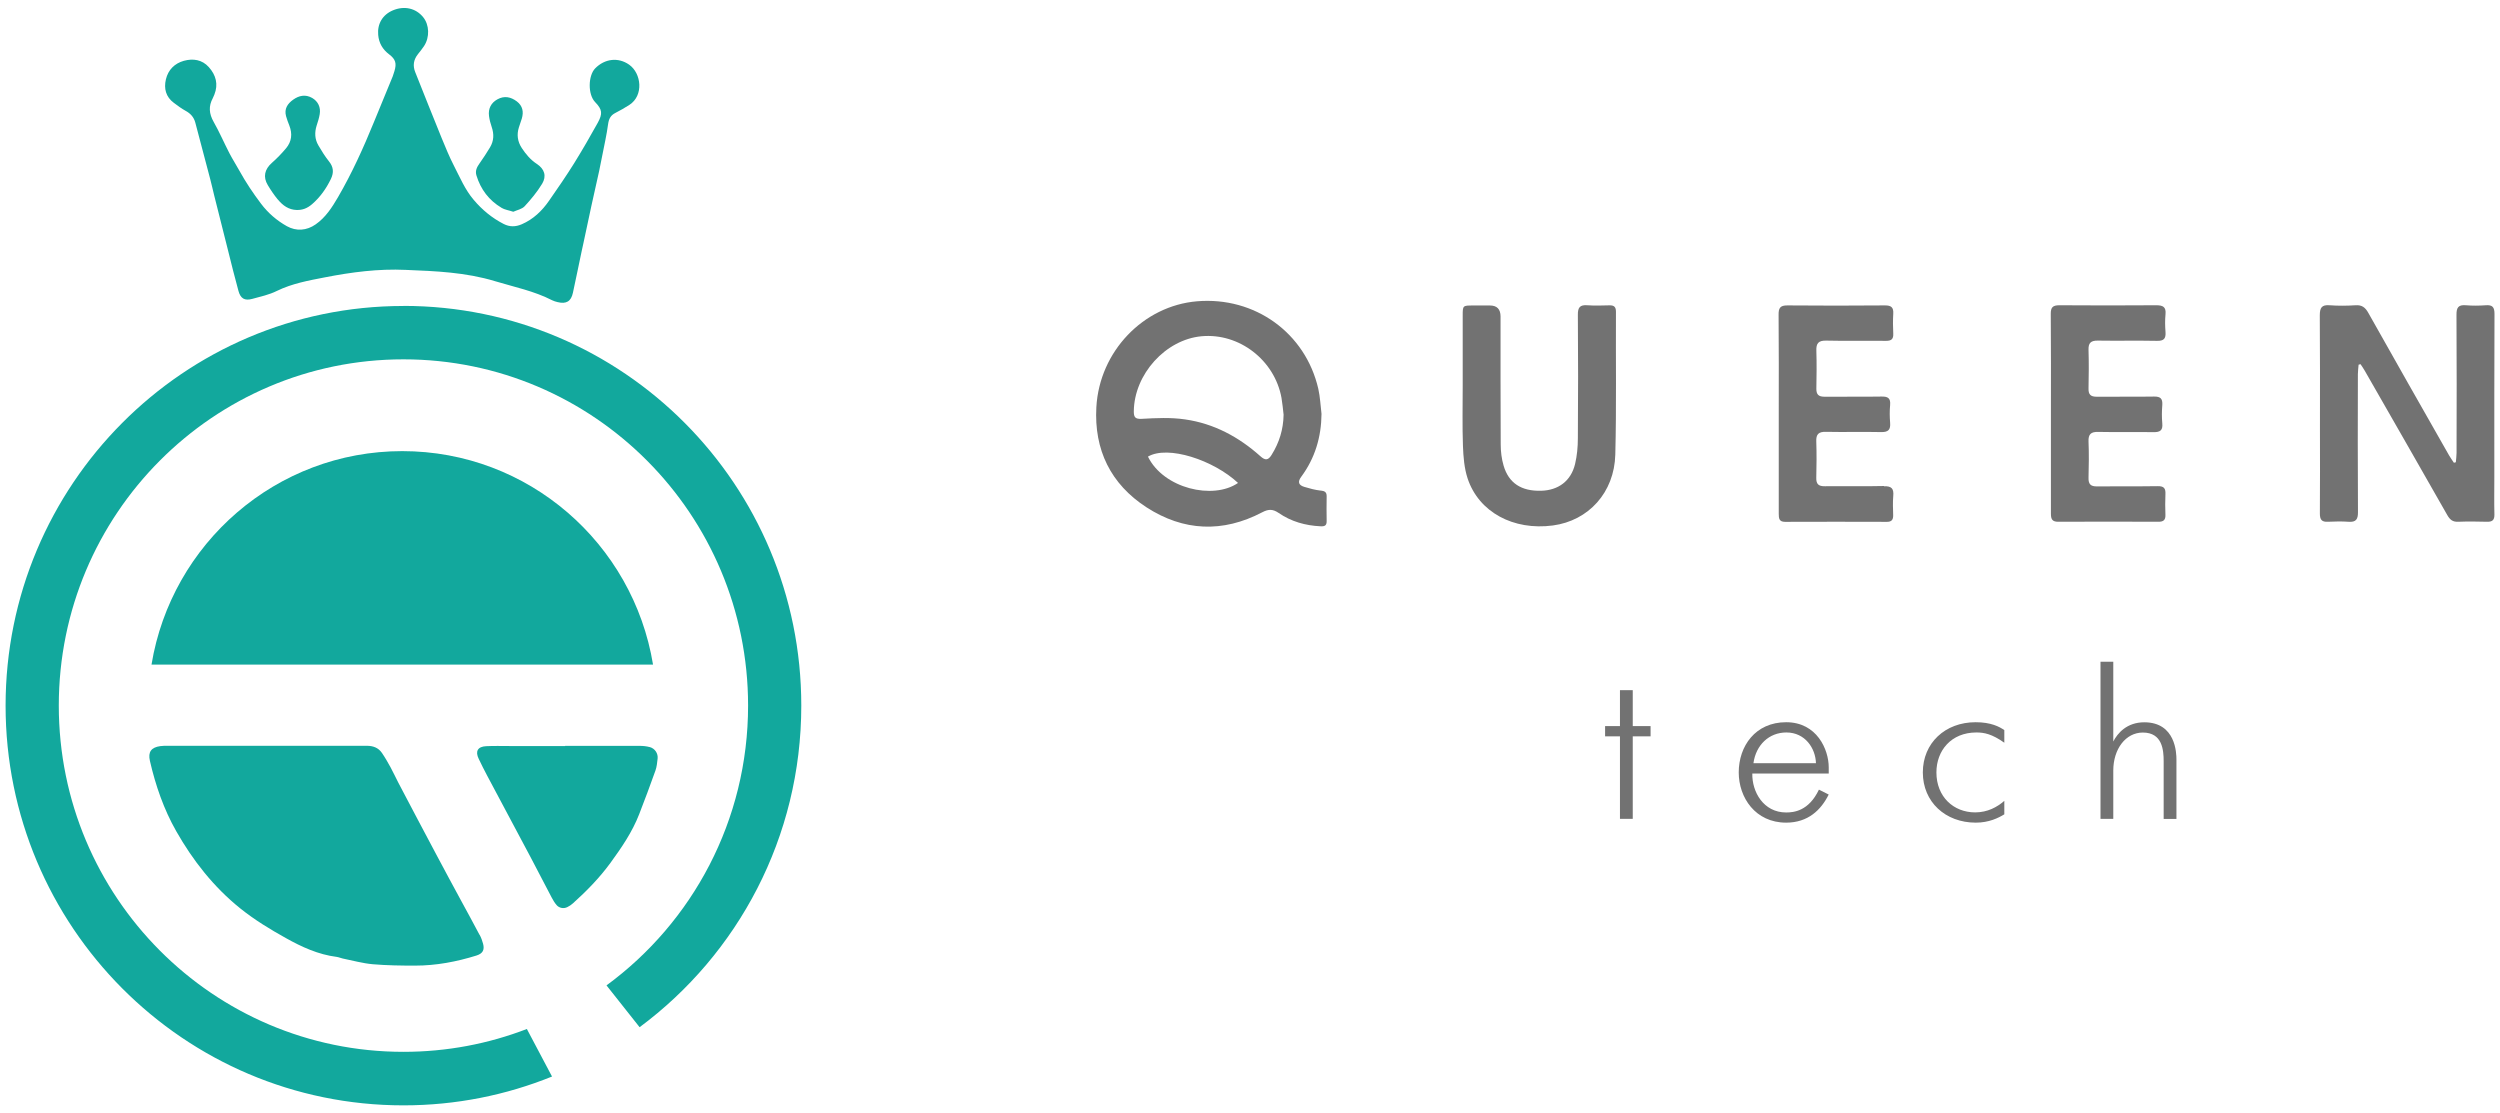 <svg width="256" height="114" viewBox="0 0 256 114" fill="none" xmlns="http://www.w3.org/2000/svg">
<path d="M17.803 10.533C18.19 10.822 18.576 11.112 18.996 11.343C19.506 11.616 19.852 11.996 20 12.558C20.51 14.485 21.02 16.419 21.53 18.353C21.679 18.907 21.794 19.461 21.934 20.015C22.395 21.867 22.864 23.718 23.333 25.57C23.686 26.984 24.032 28.389 24.419 29.794C24.633 30.571 25.052 30.819 25.834 30.605C26.682 30.373 27.562 30.183 28.344 29.794C29.915 29.026 31.619 28.72 33.289 28.397C36.005 27.868 38.761 27.505 41.551 27.637C44.628 27.761 47.706 27.885 50.693 28.794C52.659 29.389 54.683 29.794 56.535 30.745C56.708 30.836 56.905 30.886 57.094 30.935C57.975 31.158 58.477 30.869 58.666 29.985C58.979 28.563 59.258 27.141 59.563 25.719C59.612 25.471 59.67 25.215 59.728 24.967C60.007 23.66 60.287 22.346 60.567 21.04C60.822 19.858 61.102 18.676 61.357 17.494C61.464 17.006 61.554 16.518 61.653 16.022C61.867 14.914 62.122 13.815 62.27 12.707C62.344 12.17 62.533 11.806 63.011 11.566C63.505 11.318 63.982 11.037 64.451 10.74C65.94 9.773 65.677 7.507 64.426 6.623C63.307 5.838 61.925 6.003 60.945 7.003C60.221 7.747 60.18 9.673 60.945 10.459C61.686 11.227 61.719 11.641 61.209 12.575C60.435 13.972 59.637 15.352 58.798 16.708C57.983 18.014 57.111 19.279 56.23 20.544C55.506 21.594 54.609 22.454 53.425 22.966C52.791 23.239 52.19 23.247 51.573 22.933C50.38 22.321 49.368 21.486 48.504 20.461C47.623 19.428 47.105 18.18 46.496 16.998C46.011 16.063 45.616 15.08 45.212 14.104C44.299 11.872 43.419 9.632 42.522 7.392C42.25 6.722 42.349 6.11 42.801 5.54C43.015 5.275 43.229 5.003 43.419 4.722C44.019 3.812 43.97 2.539 43.328 1.754C42.571 0.828 41.394 0.572 40.234 1.059C39.173 1.506 38.621 2.448 38.728 3.581C38.802 4.416 39.181 5.061 39.847 5.565C40.514 6.069 40.629 6.491 40.39 7.284C40.341 7.466 40.283 7.64 40.218 7.813C39.576 9.384 38.926 10.946 38.284 12.517C37.214 15.146 36.038 17.733 34.614 20.189C34.005 21.23 33.347 22.263 32.326 22.974C31.397 23.627 30.335 23.694 29.381 23.165C28.36 22.594 27.447 21.817 26.723 20.85C25.916 19.783 25.176 18.676 24.526 17.502C24.188 16.89 23.81 16.303 23.489 15.683C22.938 14.617 22.469 13.517 21.876 12.476C21.407 11.649 21.341 10.872 21.794 10.045C21.851 9.93 21.901 9.814 21.95 9.69C22.37 8.632 22.115 7.689 21.382 6.871C20.691 6.102 19.77 5.97 18.832 6.226C17.877 6.491 17.219 7.152 16.988 8.127C16.766 9.07 16.98 9.921 17.803 10.533Z" fill="#12A89D"/>
<path d="M51.351 21.28C51.68 21.478 52.092 21.528 52.56 21.685C52.939 21.511 53.441 21.42 53.721 21.123C54.379 20.412 55.013 19.643 55.515 18.816C55.992 18.023 55.753 17.303 54.98 16.791C54.33 16.369 53.852 15.799 53.433 15.162C52.997 14.501 52.898 13.79 53.136 13.038C53.227 12.74 53.342 12.443 53.433 12.145C53.639 11.451 53.523 10.839 52.923 10.384C52.306 9.921 51.647 9.781 50.94 10.169C50.289 10.525 49.977 11.12 50.075 11.88C50.125 12.261 50.224 12.641 50.347 12.996C50.602 13.732 50.577 14.427 50.174 15.096C49.837 15.65 49.483 16.204 49.105 16.733C48.833 17.113 48.644 17.485 48.784 17.956C49.22 19.395 50.075 20.519 51.359 21.28H51.351Z" fill="#12A89D"/>
<path d="M28.451 20.428C28.953 21.04 29.562 21.486 30.401 21.503C30.977 21.511 31.454 21.338 31.956 20.908C32.787 20.189 33.404 19.312 33.882 18.328C34.203 17.659 34.153 17.097 33.676 16.51C33.273 16.006 32.927 15.444 32.598 14.881C32.228 14.245 32.203 13.559 32.425 12.856C32.549 12.476 32.672 12.095 32.738 11.699C32.861 10.988 32.565 10.376 31.964 10.029C31.273 9.64 30.631 9.773 30.014 10.211C29.438 10.624 29.093 11.145 29.29 11.889C29.381 12.22 29.504 12.542 29.628 12.856C29.957 13.699 29.874 14.493 29.29 15.187C28.846 15.716 28.36 16.221 27.842 16.675C27.101 17.328 26.912 18.114 27.422 18.957C27.727 19.469 28.064 19.965 28.443 20.428H28.451Z" fill="#12A89D"/>
<path d="M41.312 31.332C18.807 31.332 0.572 49.659 0.572 72.26C0.572 94.861 18.815 113.189 41.312 113.189C46.694 113.189 51.828 112.139 56.527 110.237L53.951 105.368C50.026 106.881 45.764 107.708 41.312 107.708C21.819 107.708 6.02 91.836 6.02 72.252C6.02 52.668 21.819 36.796 41.312 36.796C60.806 36.796 76.604 52.668 76.604 72.252C76.604 84.024 70.894 94.456 62.106 100.904L65.496 105.186C75.535 97.73 82.052 85.76 82.052 72.252C82.052 49.643 63.809 31.324 41.312 31.324V31.332Z" fill="#12A89D"/>
<path d="M41.197 46.195C28.278 46.195 17.556 55.653 15.515 68.052H66.87C64.829 55.653 54.116 46.195 41.189 46.195H41.197Z" fill="#12A89D"/>
<path d="M49.105 95.729C48.487 94.555 47.854 93.398 47.22 92.233C46.414 90.736 45.599 89.248 44.809 87.752C43.46 85.222 42.127 82.693 40.794 80.155C40.522 79.634 40.283 79.105 40.004 78.593C39.724 78.08 39.436 77.576 39.107 77.096C38.736 76.559 38.202 76.369 37.552 76.369C34.112 76.377 30.681 76.369 27.241 76.369C23.876 76.369 20.51 76.369 17.145 76.369C16.906 76.369 16.659 76.369 16.421 76.402C15.491 76.526 15.137 76.997 15.351 77.915C15.927 80.428 16.774 82.875 18.042 85.107C19.753 88.116 21.868 90.819 24.6 93.018C26.064 94.192 27.653 95.159 29.274 96.06C30.895 96.969 32.59 97.746 34.474 97.986C34.68 98.011 34.886 98.11 35.091 98.151C36.12 98.358 37.14 98.647 38.177 98.738C39.617 98.862 41.074 98.879 42.513 98.879C44.661 98.879 46.751 98.482 48.792 97.846C49.425 97.647 49.639 97.275 49.467 96.639C49.384 96.325 49.269 96.01 49.113 95.721L49.105 95.729Z" fill="#12A89D"/>
<path d="M66.524 76.501C66.195 76.41 65.833 76.377 65.488 76.377C62.945 76.369 60.402 76.377 57.868 76.377V76.394C55.967 76.394 54.066 76.394 52.166 76.394C51.367 76.394 50.577 76.369 49.779 76.41C48.915 76.451 48.644 76.939 49.022 77.708C49.302 78.287 49.582 78.865 49.886 79.427C51.367 82.222 52.865 85.007 54.346 87.802C55.07 89.174 55.778 90.554 56.502 91.927C56.642 92.191 56.798 92.447 56.987 92.671C57.259 92.993 57.72 93.076 58.098 92.886C58.304 92.786 58.502 92.654 58.674 92.497C60.073 91.24 61.382 89.901 62.501 88.372C63.644 86.801 64.739 85.206 65.447 83.387C66.022 81.907 66.582 80.411 67.117 78.907C67.257 78.526 67.29 78.097 67.339 77.691C67.405 77.154 67.059 76.642 66.541 76.501H66.524Z" fill="#12A89D"/>
<path d="M135.233 50.238C134.665 50.172 134.106 50.023 133.563 49.858C132.995 49.684 132.838 49.37 133.25 48.816C134.657 46.915 135.299 44.757 135.323 42.385C135.216 41.525 135.184 40.657 134.994 39.814C133.678 34.085 128.494 30.357 122.577 30.852C117.081 31.315 112.588 35.978 112.267 41.69C112.02 46.063 113.74 49.577 117.402 51.949C121.195 54.404 125.211 54.578 129.243 52.462C129.901 52.114 130.345 52.123 130.938 52.528C132.221 53.412 133.67 53.817 135.217 53.892C135.653 53.916 135.858 53.817 135.85 53.354C135.834 52.511 135.834 51.668 135.85 50.833C135.858 50.378 135.644 50.279 135.233 50.23V50.238ZM117.55 46.758C119.582 45.559 124.272 47.113 126.774 49.453C124.223 51.213 119.146 50.023 117.55 46.758ZM130.222 46.567C129.86 47.146 129.572 47.171 129.07 46.724C126.856 44.74 124.297 43.368 121.351 42.947C119.895 42.732 118.381 42.806 116.908 42.889C116.2 42.93 116.102 42.674 116.102 42.112C116.143 38.326 119.352 34.771 123.038 34.432C126.897 34.077 130.526 36.879 131.226 40.748C131.324 41.318 131.374 41.889 131.44 42.467C131.415 43.963 131.003 45.311 130.214 46.576L130.222 46.567Z" fill="#727272"/>
<path d="M255.419 48.89C255.419 43.31 255.411 37.73 255.436 32.15C255.436 31.456 255.238 31.208 254.547 31.258C253.872 31.307 253.181 31.315 252.507 31.258C251.733 31.191 251.536 31.497 251.544 32.241C251.577 36.953 251.56 41.665 251.552 46.369C251.552 46.691 251.503 47.014 251.478 47.336C251.412 47.353 251.346 47.369 251.28 47.386C251.116 47.138 250.935 46.89 250.787 46.634C248.022 41.773 245.249 36.904 242.509 32.026C242.204 31.481 241.859 31.216 241.217 31.258C240.328 31.315 239.431 31.324 238.551 31.258C237.728 31.191 237.547 31.53 237.547 32.299C237.58 36.168 237.563 40.037 237.563 43.906C237.563 46.799 237.58 49.692 237.555 52.594C237.555 53.206 237.744 53.462 238.37 53.429C239.078 53.396 239.785 53.379 240.485 53.429C241.25 53.487 241.464 53.189 241.456 52.437C241.423 47.725 241.439 43.013 241.447 38.309C241.447 37.987 241.497 37.664 241.521 37.342C241.587 37.325 241.653 37.309 241.719 37.292C241.867 37.515 242.023 37.739 242.155 37.97C244.977 42.897 247.8 47.816 250.606 52.751C250.869 53.214 251.157 53.454 251.708 53.429C252.704 53.387 253.7 53.404 254.695 53.429C255.23 53.437 255.436 53.239 255.428 52.693C255.395 51.428 255.419 50.163 255.419 48.907V48.89Z" fill="#727272"/>
<path d="M165.473 31.919C165.473 31.439 165.292 31.258 164.823 31.266C164.066 31.282 163.301 31.315 162.544 31.258C161.778 31.2 161.564 31.489 161.573 32.241C161.606 36.449 161.606 40.665 161.573 44.873C161.573 45.757 161.49 46.667 161.285 47.526C160.865 49.254 159.573 50.213 157.796 50.254C155.788 50.304 154.496 49.477 153.969 47.683C153.764 46.989 153.673 46.237 153.673 45.517C153.649 41.153 153.657 36.78 153.657 32.415C153.657 31.66 153.295 31.282 152.571 31.282C151.995 31.282 151.419 31.282 150.843 31.282C149.789 31.282 149.781 31.282 149.781 32.316C149.781 34.713 149.781 37.102 149.781 39.499C149.781 41.55 149.732 43.608 149.806 45.658C149.847 46.774 149.937 47.94 150.283 48.989C151.427 52.445 154.973 54.346 159.014 53.809C162.659 53.321 165.308 50.444 165.407 46.543C165.531 41.673 165.448 36.804 165.473 31.935V31.919Z" fill="#727272"/>
<path d="M192.915 49.767C190.899 49.816 188.883 49.767 186.867 49.791C186.234 49.8 185.97 49.585 185.987 48.932C186.02 47.692 186.028 46.46 185.987 45.22C185.954 44.468 186.217 44.203 186.974 44.22C188.859 44.261 190.743 44.203 192.627 44.245C193.36 44.261 193.606 44.005 193.549 43.294C193.499 42.69 193.491 42.079 193.549 41.483C193.615 40.756 193.31 40.591 192.644 40.607C190.71 40.64 188.768 40.607 186.834 40.624C186.234 40.624 185.987 40.417 185.995 39.797C186.02 38.507 186.036 37.218 185.995 35.928C185.962 35.143 186.217 34.862 187.015 34.878C189.056 34.928 191.097 34.878 193.137 34.903C193.68 34.903 193.894 34.721 193.87 34.176C193.837 33.49 193.829 32.803 193.87 32.126C193.911 31.464 193.648 31.266 193.006 31.274C189.681 31.299 186.357 31.307 183.033 31.274C182.276 31.266 182.119 31.555 182.128 32.241C182.16 35.581 182.144 38.929 182.144 42.269C182.144 45.716 182.144 49.163 182.144 52.61C182.144 53.073 182.177 53.437 182.786 53.437C186.267 53.42 189.747 53.429 193.228 53.437C193.705 53.437 193.87 53.214 193.861 52.759C193.845 52.098 193.812 51.437 193.87 50.783C193.936 50.039 193.705 49.767 192.923 49.791L192.915 49.767Z" fill="#727272"/>
<path d="M220.794 31.258C217.494 31.282 214.194 31.282 210.895 31.258C210.212 31.258 209.989 31.456 209.998 32.159C210.031 35.556 210.014 38.946 210.014 42.343C210.014 45.766 210.014 49.188 210.014 52.61C210.014 53.156 210.146 53.429 210.755 53.429C214.186 53.412 217.609 53.412 221.04 53.429C221.534 53.429 221.756 53.247 221.74 52.734C221.715 52.023 221.707 51.312 221.74 50.602C221.773 49.998 221.575 49.767 220.942 49.783C218.876 49.816 216.803 49.783 214.737 49.808C214.087 49.816 213.849 49.585 213.865 48.932C213.898 47.692 213.915 46.46 213.865 45.22C213.832 44.451 214.12 44.211 214.861 44.228C216.745 44.269 218.629 44.22 220.514 44.253C221.18 44.261 221.485 44.087 221.419 43.368C221.361 42.74 221.37 42.103 221.419 41.475C221.46 40.83 221.246 40.599 220.58 40.607C218.613 40.64 216.655 40.607 214.688 40.624C214.079 40.624 213.849 40.392 213.865 39.789C213.89 38.474 213.906 37.16 213.865 35.837C213.84 35.11 214.104 34.87 214.82 34.878C216.836 34.911 218.852 34.862 220.868 34.903C221.575 34.92 221.797 34.68 221.748 33.994C221.699 33.39 221.691 32.779 221.748 32.183C221.822 31.423 221.485 31.258 220.794 31.258Z" fill="#727272"/>
<path d="M165.884 75.402H164.362V74.352H165.884V70.673H167.193V74.352H169.019V75.402H167.193V83.85H165.884V75.402Z" fill="#727272"/>
<path d="M187.262 81.354C186.481 82.933 185.148 84.239 182.901 84.239C179.741 84.239 178.046 81.659 178.046 79.097C178.046 76.402 179.75 73.955 182.901 73.955C186.053 73.955 187.262 76.757 187.262 78.576V79.213H179.437C179.396 81.073 180.572 83.197 182.901 83.197C183.666 83.197 185.213 83.065 186.258 80.858L187.262 81.362V81.354ZM185.954 78.154C185.913 76.625 184.843 75.005 182.926 75.005C181.14 75.005 179.807 76.294 179.552 78.154H185.954Z" fill="#727272"/>
<path d="M205.242 83.387C204.633 83.759 203.67 84.239 202.321 84.239C199.202 84.239 196.898 82.114 196.898 79.097C196.898 76.079 199.185 73.955 202.304 73.955C203.876 73.955 204.748 74.418 205.242 74.765V76.055C203.974 75.154 203.168 75.005 202.386 75.005C199.794 75.005 198.289 76.865 198.289 79.097C198.289 81.593 200.049 83.189 202.255 83.189C203.522 83.189 204.518 82.643 205.242 82.007V83.387Z" fill="#727272"/>
<path d="M215.091 67.763H216.4V75.931C216.836 75.079 217.79 73.963 219.576 73.963C222.801 73.963 222.867 77.138 222.867 77.774V83.858H221.559V77.948C221.559 76.807 221.427 75.013 219.428 75.013C217.667 75.013 216.4 76.7 216.4 78.907V83.85H215.091V67.763Z" fill="#727272"/>
</svg>
